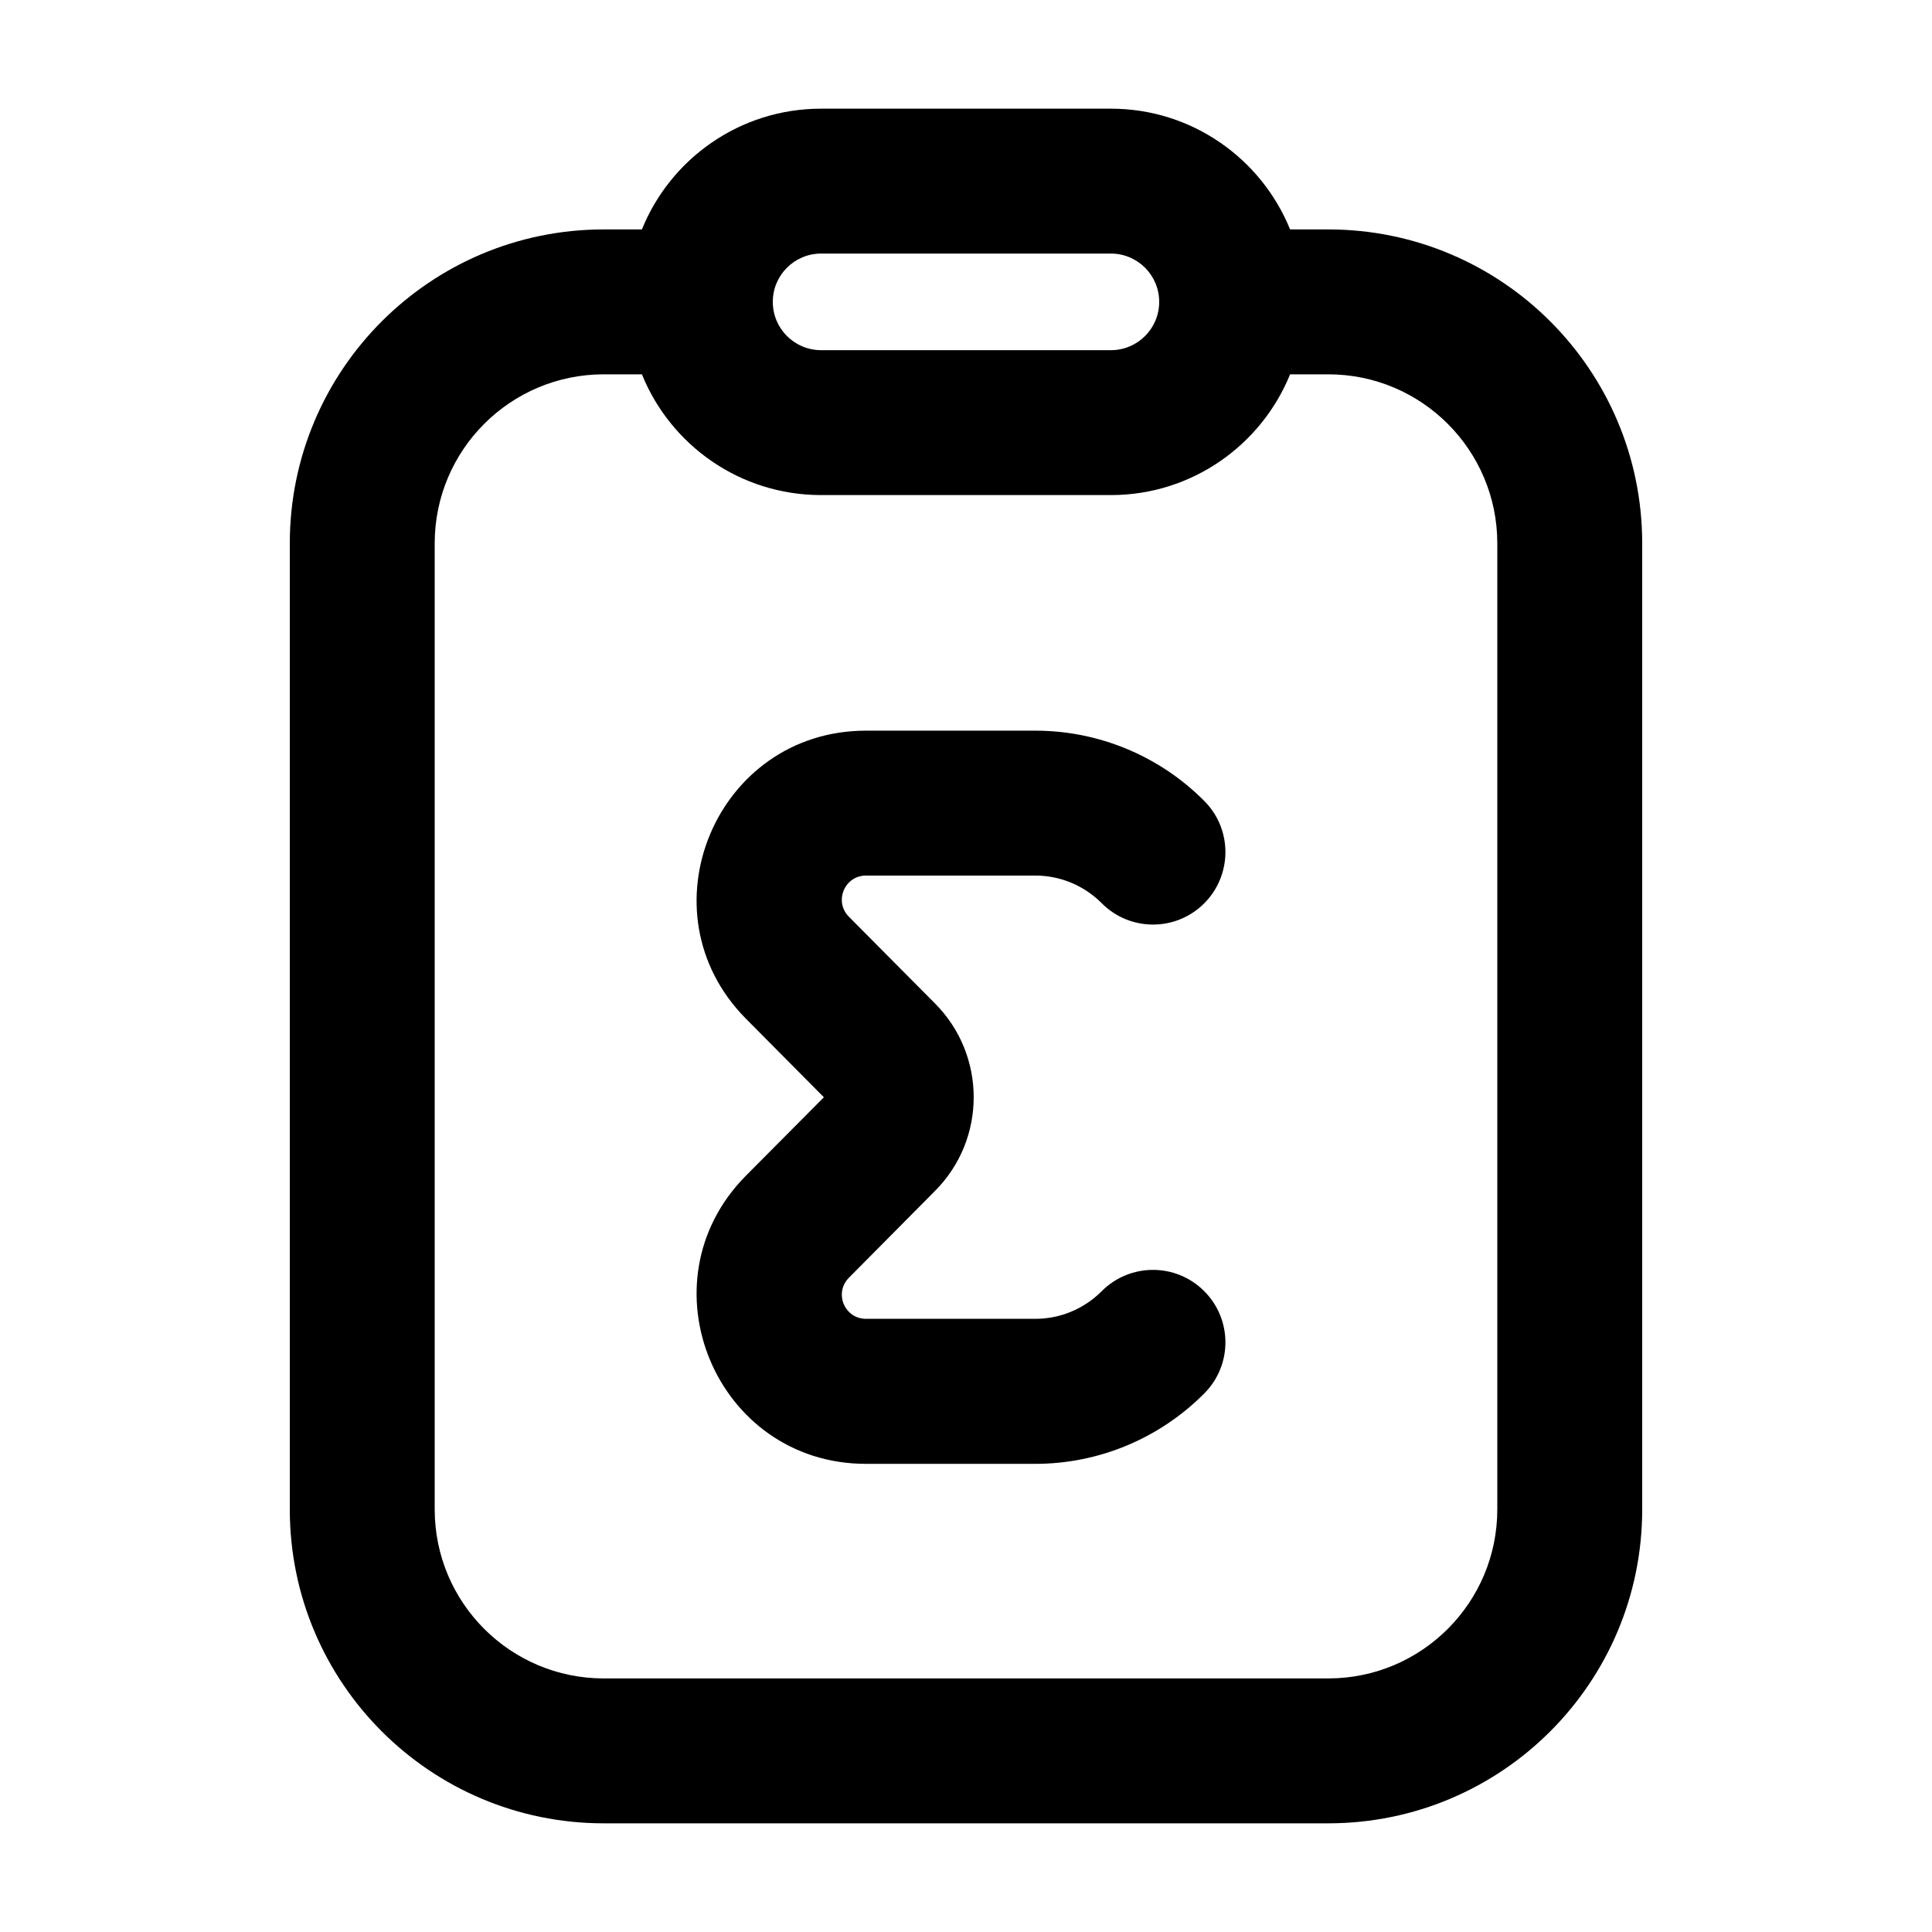<svg width="16" height="16" viewBox="0 0 16 16" fill="none" xmlns="http://www.w3.org/2000/svg">
<path d="M7.172 6.051C5.927 6.051 5.301 7.553 6.178 8.437L6.823 9.087L6.178 9.736C5.301 10.62 5.927 12.123 7.172 12.123H8.574C9.1 12.123 9.604 11.912 9.974 11.539C10.208 11.304 10.206 10.924 9.971 10.691C9.736 10.457 9.356 10.459 9.123 10.694C8.977 10.84 8.78 10.922 8.574 10.922H7.172C6.994 10.922 6.905 10.708 7.03 10.582L7.745 9.861C8.17 9.433 8.17 8.741 7.745 8.312L7.03 7.592C6.905 7.465 6.994 7.251 7.172 7.251H8.574C8.78 7.251 8.977 7.333 9.123 7.479C9.356 7.715 9.736 7.716 9.971 7.483C10.206 7.249 10.208 6.869 9.974 6.634C9.604 6.261 9.1 6.051 8.574 6.051H7.172Z" fill="black"/>
<path fill-rule="evenodd" clip-rule="evenodd" d="M11 1.9H10.684C10.446 1.314 9.871 0.9 9.2 0.9H6.8C6.128 0.9 5.553 1.314 5.316 1.9H5C3.564 1.9 2.4 3.064 2.4 4.5V12.5C2.4 13.936 3.564 15.1 5 15.1H11C12.436 15.1 13.6 13.936 13.6 12.5V4.5C13.6 3.064 12.436 1.9 11 1.9ZM5 3.1H5.316C5.553 3.686 6.128 4.1 6.8 4.1H9.2C9.871 4.1 10.446 3.686 10.684 3.1H11C11.773 3.1 12.4 3.727 12.4 4.5V12.5C12.4 13.273 11.773 13.9 11 13.9H5C4.227 13.9 3.6 13.273 3.6 12.5V4.5C3.6 3.727 4.227 3.1 5 3.1ZM6.8 2.1C6.579 2.1 6.4 2.279 6.4 2.5C6.4 2.721 6.579 2.9 6.8 2.9H9.2C9.421 2.9 9.6 2.721 9.6 2.5C9.6 2.279 9.421 2.1 9.2 2.1H6.8Z" fill="black"/>
</svg>
